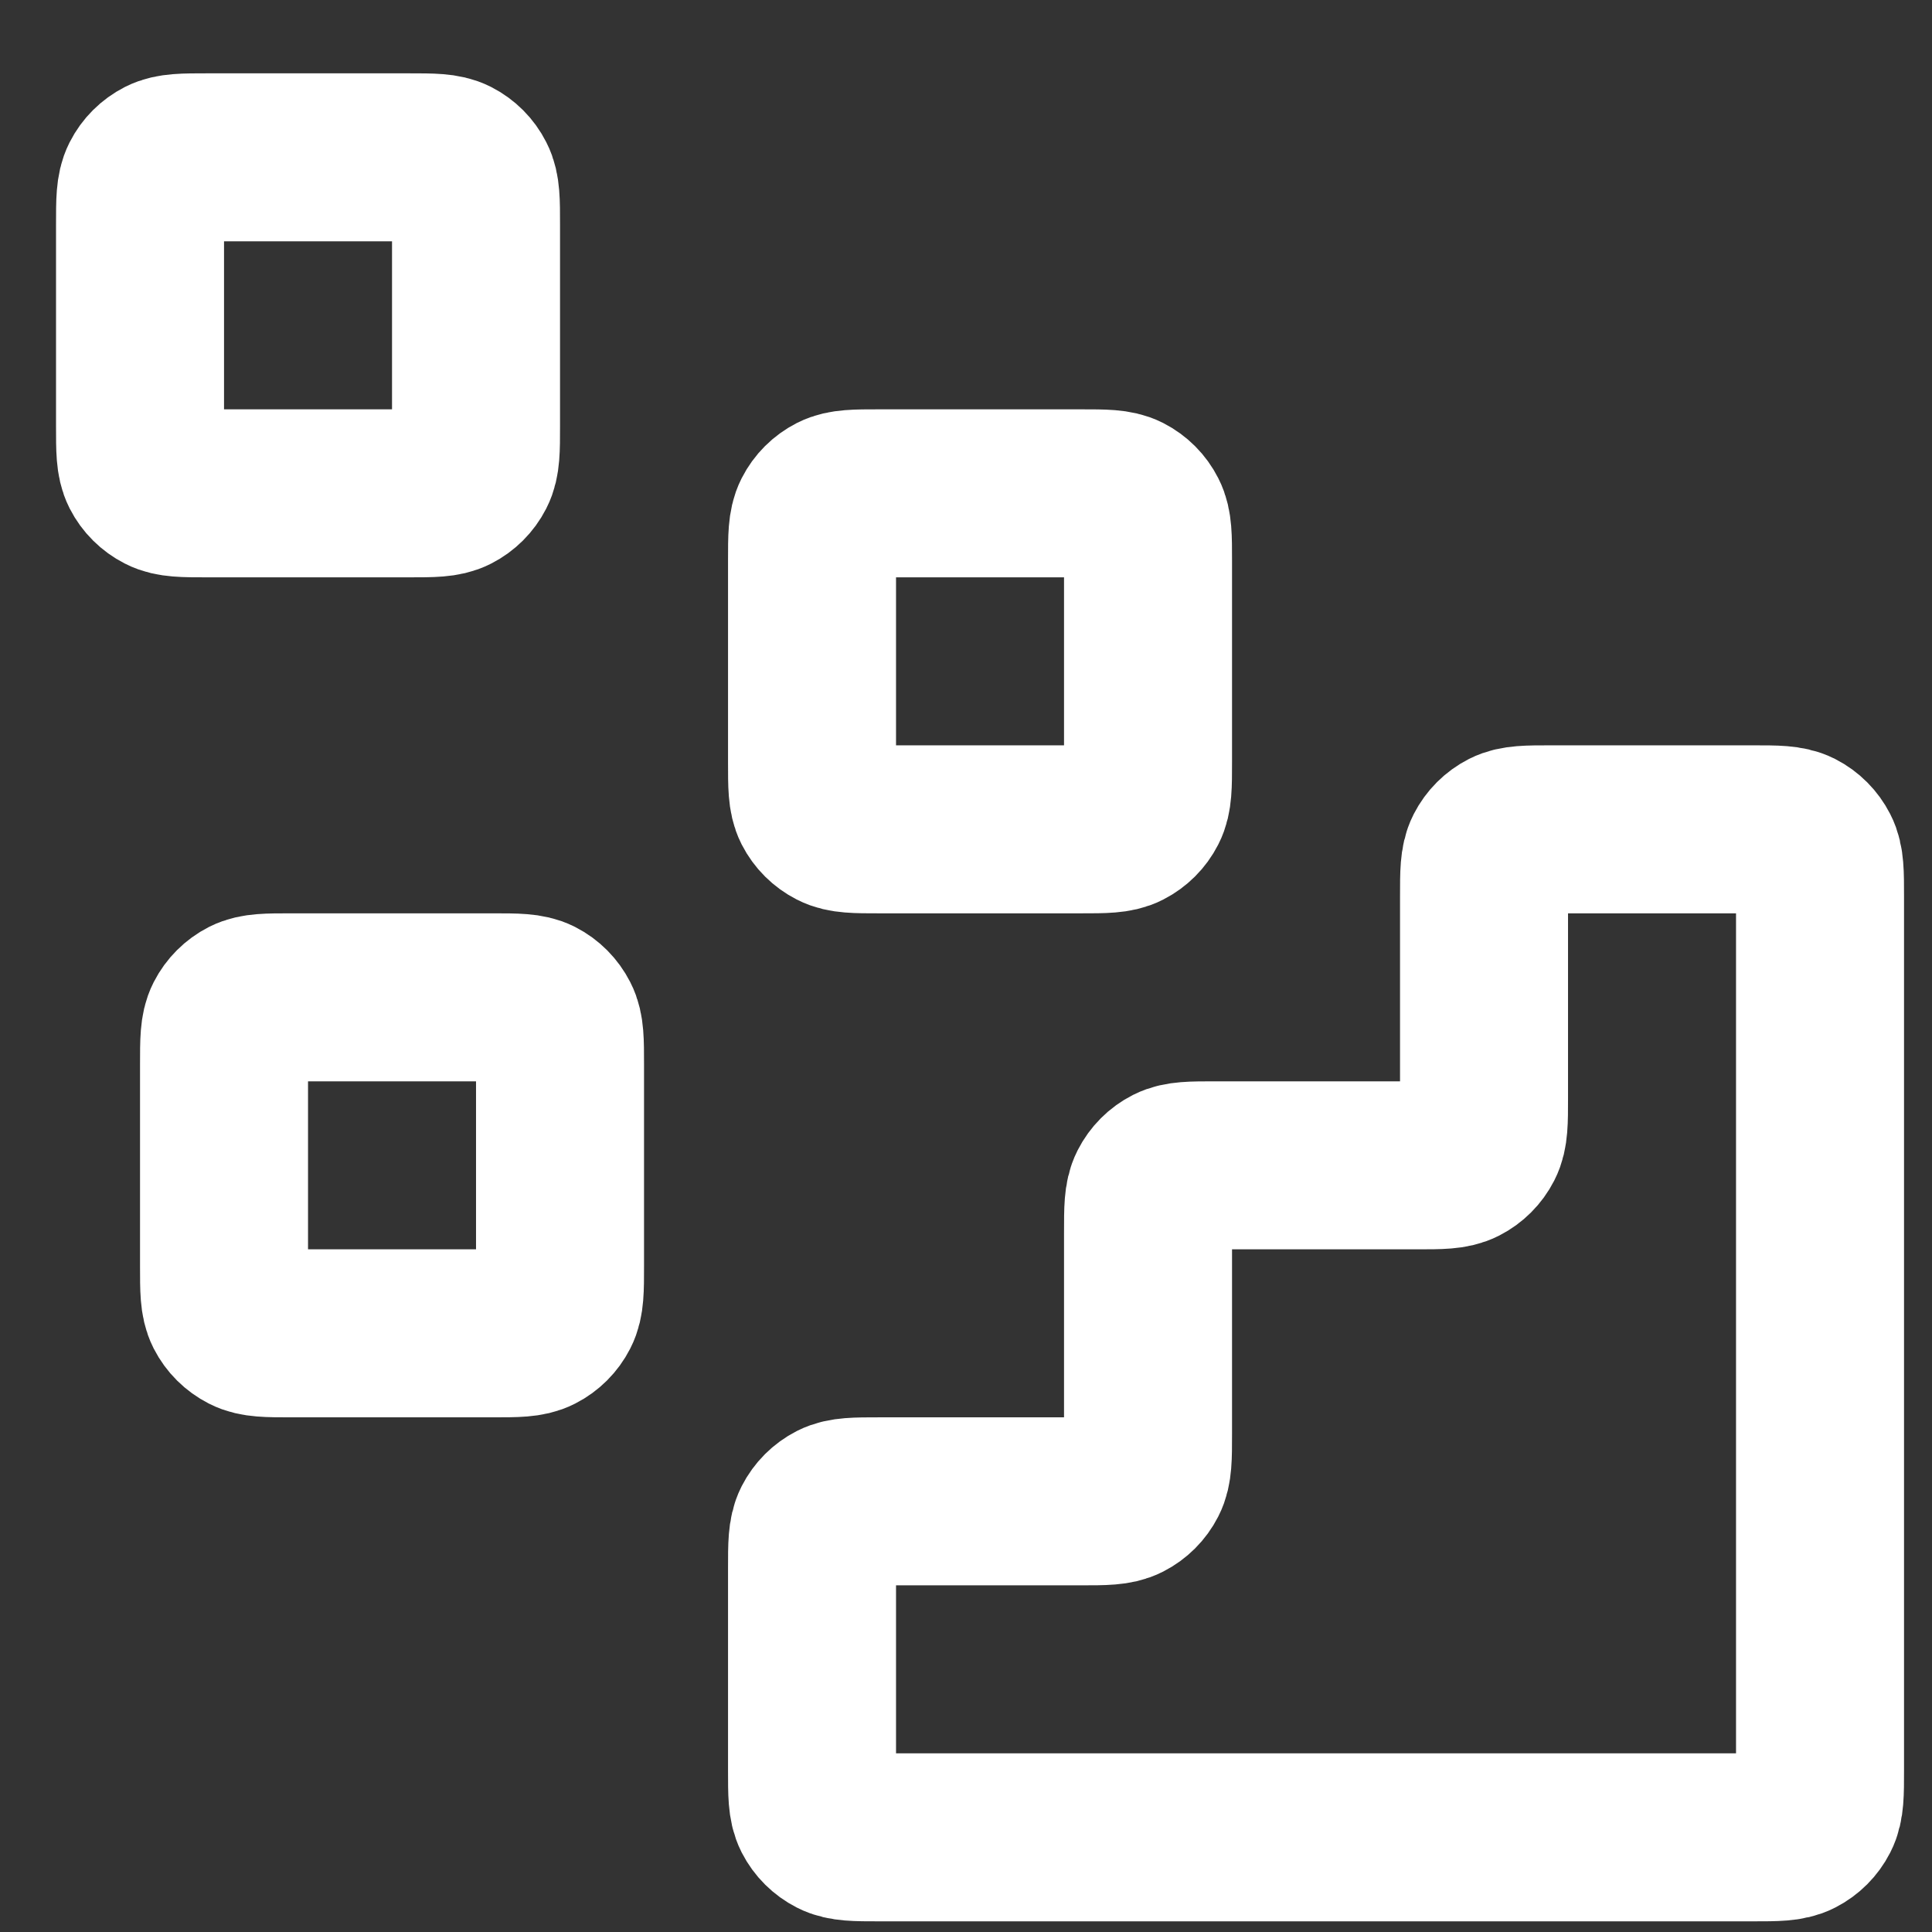 <svg width="23" height="23" viewBox="0 0 23 23" fill="none" xmlns="http://www.w3.org/2000/svg">
<rect x="0" y="0" width="23" height="23" fill="#333333" stroke="none"/>
<path d="M20.867 21.873C21.147 21.873 21.287 21.873 21.394 21.818C21.488 21.77 21.564 21.694 21.612 21.6C21.667 21.493 21.667 21.353 21.667 21.073V10.673C21.667 10.393 21.667 10.252 21.612 10.146C21.564 10.052 21.488 9.975 21.394 9.927C21.287 9.873 21.147 9.873 20.867 9.873L18.467 9.873C18.187 9.873 18.047 9.873 17.94 9.927C17.846 9.975 17.769 10.052 17.721 10.146C17.667 10.252 17.667 10.393 17.667 10.673V13.073C17.667 13.353 17.667 13.493 17.612 13.6C17.564 13.694 17.488 13.77 17.394 13.818C17.287 13.873 17.147 13.873 16.867 13.873H14.467C14.187 13.873 14.047 13.873 13.94 13.927C13.845 13.975 13.769 14.052 13.721 14.146C13.667 14.252 13.667 14.393 13.667 14.673V17.073C13.667 17.353 13.667 17.493 13.612 17.6C13.564 17.694 13.488 17.77 13.394 17.818C13.287 17.873 13.147 17.873 12.867 17.873H10.467C10.187 17.873 10.047 17.873 9.94 17.927C9.846 17.975 9.769 18.052 9.721 18.146C9.667 18.253 9.667 18.392 9.667 18.673V21.073C9.667 21.353 9.667 21.493 9.721 21.6C9.769 21.694 9.846 21.77 9.94 21.818C10.047 21.873 10.187 21.873 10.467 21.873L20.867 21.873Z" stroke="white" stroke-width="2" stroke-linecap="round" stroke-linejoin="round"/>
<path d="M9.667 6.673C9.667 6.393 9.667 6.253 9.721 6.146C9.769 6.051 9.846 5.975 9.94 5.927C10.047 5.873 10.187 5.873 10.467 5.873H12.867C13.147 5.873 13.287 5.873 13.394 5.927C13.488 5.975 13.564 6.051 13.612 6.146C13.667 6.253 13.667 6.393 13.667 6.673V9.073C13.667 9.353 13.667 9.493 13.612 9.6C13.564 9.694 13.488 9.77 13.394 9.818C13.287 9.873 13.147 9.873 12.867 9.873H10.467C10.187 9.873 10.047 9.873 9.94 9.818C9.846 9.77 9.769 9.694 9.721 9.6C9.667 9.493 9.667 9.353 9.667 9.073V6.673Z" stroke="white" stroke-width="2" stroke-linecap="round" stroke-linejoin="round"/>
<path d="M2.667 12.673C2.667 12.393 2.667 12.252 2.721 12.146C2.769 12.052 2.846 11.975 2.94 11.927C3.047 11.873 3.187 11.873 3.467 11.873H5.867C6.147 11.873 6.287 11.873 6.394 11.927C6.488 11.975 6.564 12.052 6.612 12.146C6.667 12.252 6.667 12.393 6.667 12.673V15.073C6.667 15.353 6.667 15.493 6.612 15.6C6.564 15.694 6.488 15.77 6.394 15.818C6.287 15.873 6.147 15.873 5.867 15.873H3.467C3.187 15.873 3.047 15.873 2.94 15.818C2.846 15.77 2.769 15.694 2.721 15.6C2.667 15.493 2.667 15.353 2.667 15.073V12.673Z" stroke="white" stroke-width="2" stroke-linecap="round" stroke-linejoin="round"/>
<path d="M1.667 2.673C1.667 2.393 1.667 2.253 1.721 2.146C1.769 2.051 1.846 1.975 1.94 1.927C2.047 1.873 2.187 1.873 2.467 1.873H4.867C5.147 1.873 5.287 1.873 5.394 1.927C5.488 1.975 5.564 2.051 5.612 2.146C5.667 2.253 5.667 2.393 5.667 2.673V5.073C5.667 5.353 5.667 5.493 5.612 5.6C5.564 5.694 5.488 5.77 5.394 5.818C5.287 5.873 5.147 5.873 4.867 5.873H2.467C2.187 5.873 2.047 5.873 1.94 5.818C1.846 5.77 1.769 5.694 1.721 5.6C1.667 5.493 1.667 5.353 1.667 5.073V2.673Z" stroke="white" stroke-width="2" stroke-linecap="round" stroke-linejoin="round"/>
</svg>
